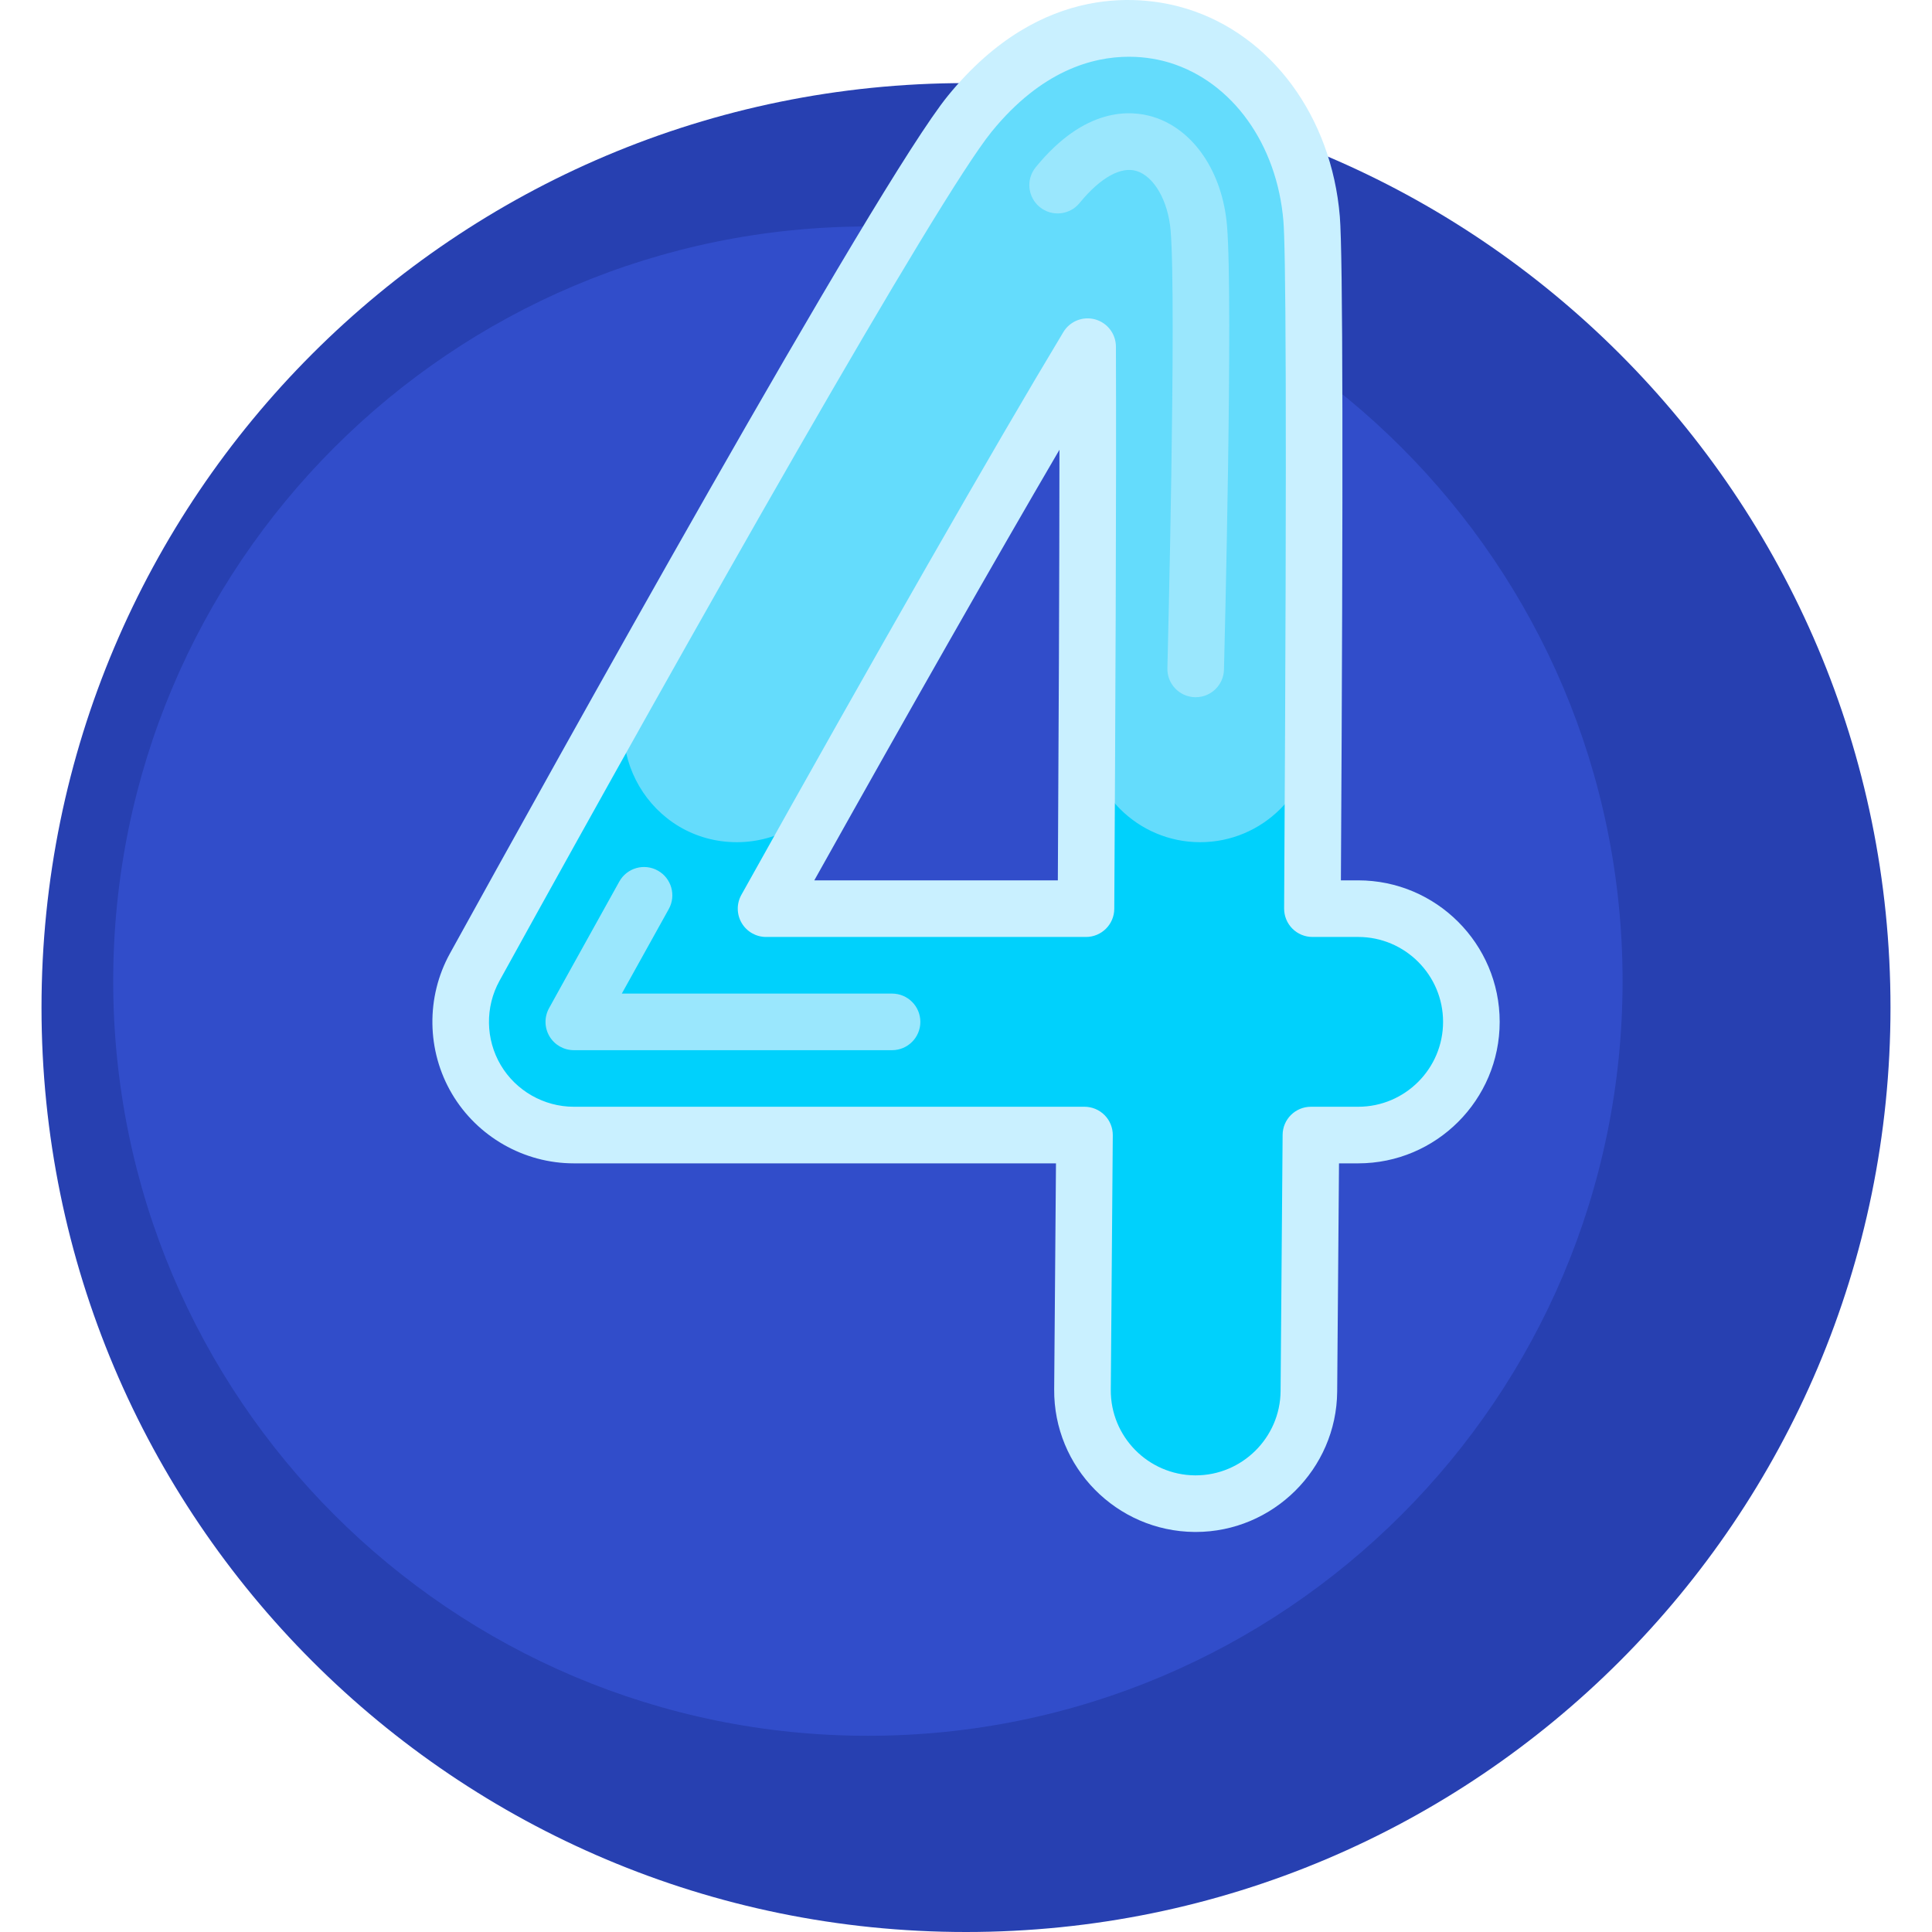 <svg xmlns="http://www.w3.org/2000/svg" version="1.1" xmlns:xlink="http://www.w3.org/1999/xlink" xmlns:svgjs="http://svgjs.com/svgjs" x="0" y="0" viewBox="0 0 512 512" style="enable-background:new 0 0 512 512" xml:space="preserve"><g><g><path d="m501 267.01c0 135.305-109.69 244.99-245 244.99s-245-109.685-245-244.99 109.69-244.99 245-244.99 245 109.686 245 244.99z" fill="#2740b1" data-original="#2740b1"/><path d="m430 260.011c0 110.452-89.543 199.991-200 199.991s-200-89.539-200-199.991 89.543-199.991 200-199.991 200 89.538 200 199.991z" fill="#314dca" data-original="#314dca"/><path d="m359.933 240.809h-12.123c.49-81.244.781-170.881-.216-182.844-1.951-23.408-15.805-42.433-35.294-48.47-9.236-2.86-33.106-6.577-55.269 20.612-18.912 23.201-112.635 192.505-131.231 226.209-5.127 9.293-4.962 20.604.434 29.743 5.396 9.14 15.22 14.748 25.834 14.748h135.334c-.172 23.894-.354 46.887-.531 67.427-.143 16.567 13.173 30.113 29.74 30.257.089 0 .176.001.264.001 16.447-.001 29.852-13.262 29.994-29.74.106-12.332.315-37.288.539-67.945h12.525c16.568 0 30-13.431 30-29.999s-13.432-29.999-30-29.999zm-72.137 0h-84.778c33.236-59.588 66.104-117.232 85.211-148.934.131 33.268-.084 90.099-.433 148.934z" fill="#00d1fc" data-original="#00d1fc"/><path d="m348.064 193.321c-.076 16.517-13.489 29.869-30.006 29.869h-.002c-16.627 0-30.083-13.526-30.006-30.152.188-40.62.274-77.07.179-101.163-15.55 25.8-40.213 68.781-66.772 116.01-5.315 9.451-15.315 15.306-26.158 15.306-22.941 0-37.401-24.697-26.164-44.696 33.908-60.349 75.916-133.688 87.898-148.386 22.16-27.191 46.03-23.474 55.267-20.613 19.489 6.036 33.343 25.062 35.294 48.47.804 9.647.77 69.814.47 135.355z" fill="#64dcfc" data-original="#64dcfc"/><path d="m324.366 177.46c-.104 4.076-3.44 7.308-7.493 7.308-.065 0-.131-.001-.196-.002-4.141-.106-7.411-3.549-7.305-7.689.024-.966 2.455-96.754.852-115.997-.653-7.84-4.362-14.322-9.02-15.764-4.153-1.29-9.661 1.806-15.105 8.484-2.617 3.209-7.341 3.691-10.552 1.075-3.211-2.617-3.692-7.341-1.075-10.552 13.017-15.969 25.114-15.21 31.171-13.335 10.679 3.307 18.344 14.63 19.528 28.846 1.672 20.049-.702 113.652-.805 117.626zm-87.962 85.848h-71.616c3.173-5.725 7.432-13.398 12.44-22.394 2.015-3.619.715-8.186-2.904-10.201-3.62-2.015-8.186-.714-10.201 2.904-11.118 19.968-18.549 33.434-18.622 33.567-1.282 2.323-1.241 5.151.108 7.436s3.805 3.687 6.458 3.687h84.337c4.143 0 7.5-3.358 7.5-7.5 0-4.141-3.357-7.499-7.5-7.499z" fill="#9ae7fd" data-original="#9ae7fd"/><path d="m290.223 84.642c-3.241-.894-6.683.479-8.419 3.358-17.999 29.863-49.901 85.62-85.337 149.151-1.296 2.323-1.265 5.158.083 7.451 1.347 2.293 3.808 3.702 6.467 3.702h84.778c4.125 0 7.476-3.331 7.5-7.455.279-47.204.582-111.372.433-149.007-.014-3.362-2.264-6.305-5.505-7.2zm-9.884 148.663h-64.543c25.087-44.856 48.022-85.13 64.97-114.117-.016 34.475-.221 78.262-.427 114.117zm79.594 0h-4.579c.625-106.985.529-166.18-.287-175.966-2.206-26.472-18.122-48.065-40.548-55.011-10.688-3.311-38.25-7.694-63.3 23.037-18.822 23.09-105.782 179.834-131.987 227.324-6.378 11.562-6.171 25.807.543 37.178s19.087 18.435 32.292 18.435h127.779c-.155 21.179-.317 41.493-.477 59.864-.178 20.676 16.499 37.642 37.205 37.821l.301.001c20.495-.002 37.314-16.678 37.492-37.175.098-11.323.281-33.267.484-60.51h5.081c20.678 0 37.5-16.822 37.5-37.498s-16.822-37.5-37.499-37.5zm0 59.997h-12.526c-4.121 0-7.47 3.325-7.5 7.445-.224 30.662-.433 55.602-.539 67.935-.106 12.298-10.197 22.304-22.493 22.305h-.2c-12.405-.107-22.412-10.287-22.305-22.692.178-20.551.359-43.533.531-67.439.014-1.998-.77-3.92-2.178-5.338s-3.324-2.216-5.322-2.216h-135.335c-7.923 0-15.348-4.239-19.375-11.061-4.028-6.823-4.153-15.37-.326-22.308 51.228-92.84 116.138-207.498 130.48-225.093 13.083-16.051 26.58-19.801 36.336-19.801 4.618 0 8.398.841 10.898 1.615 16.552 5.127 28.343 21.585 30.039 41.929.548 6.58 1.026 43.527.189 182.174-.012 1.997.772 3.916 2.181 5.332 1.408 1.416 3.322 2.213 5.319 2.213h12.124c12.406 0 22.5 10.093 22.5 22.499.002 12.409-10.092 22.501-22.498 22.501z" fill="#c9f0ff" data-original="#c9f0ff"/></g></g></svg>